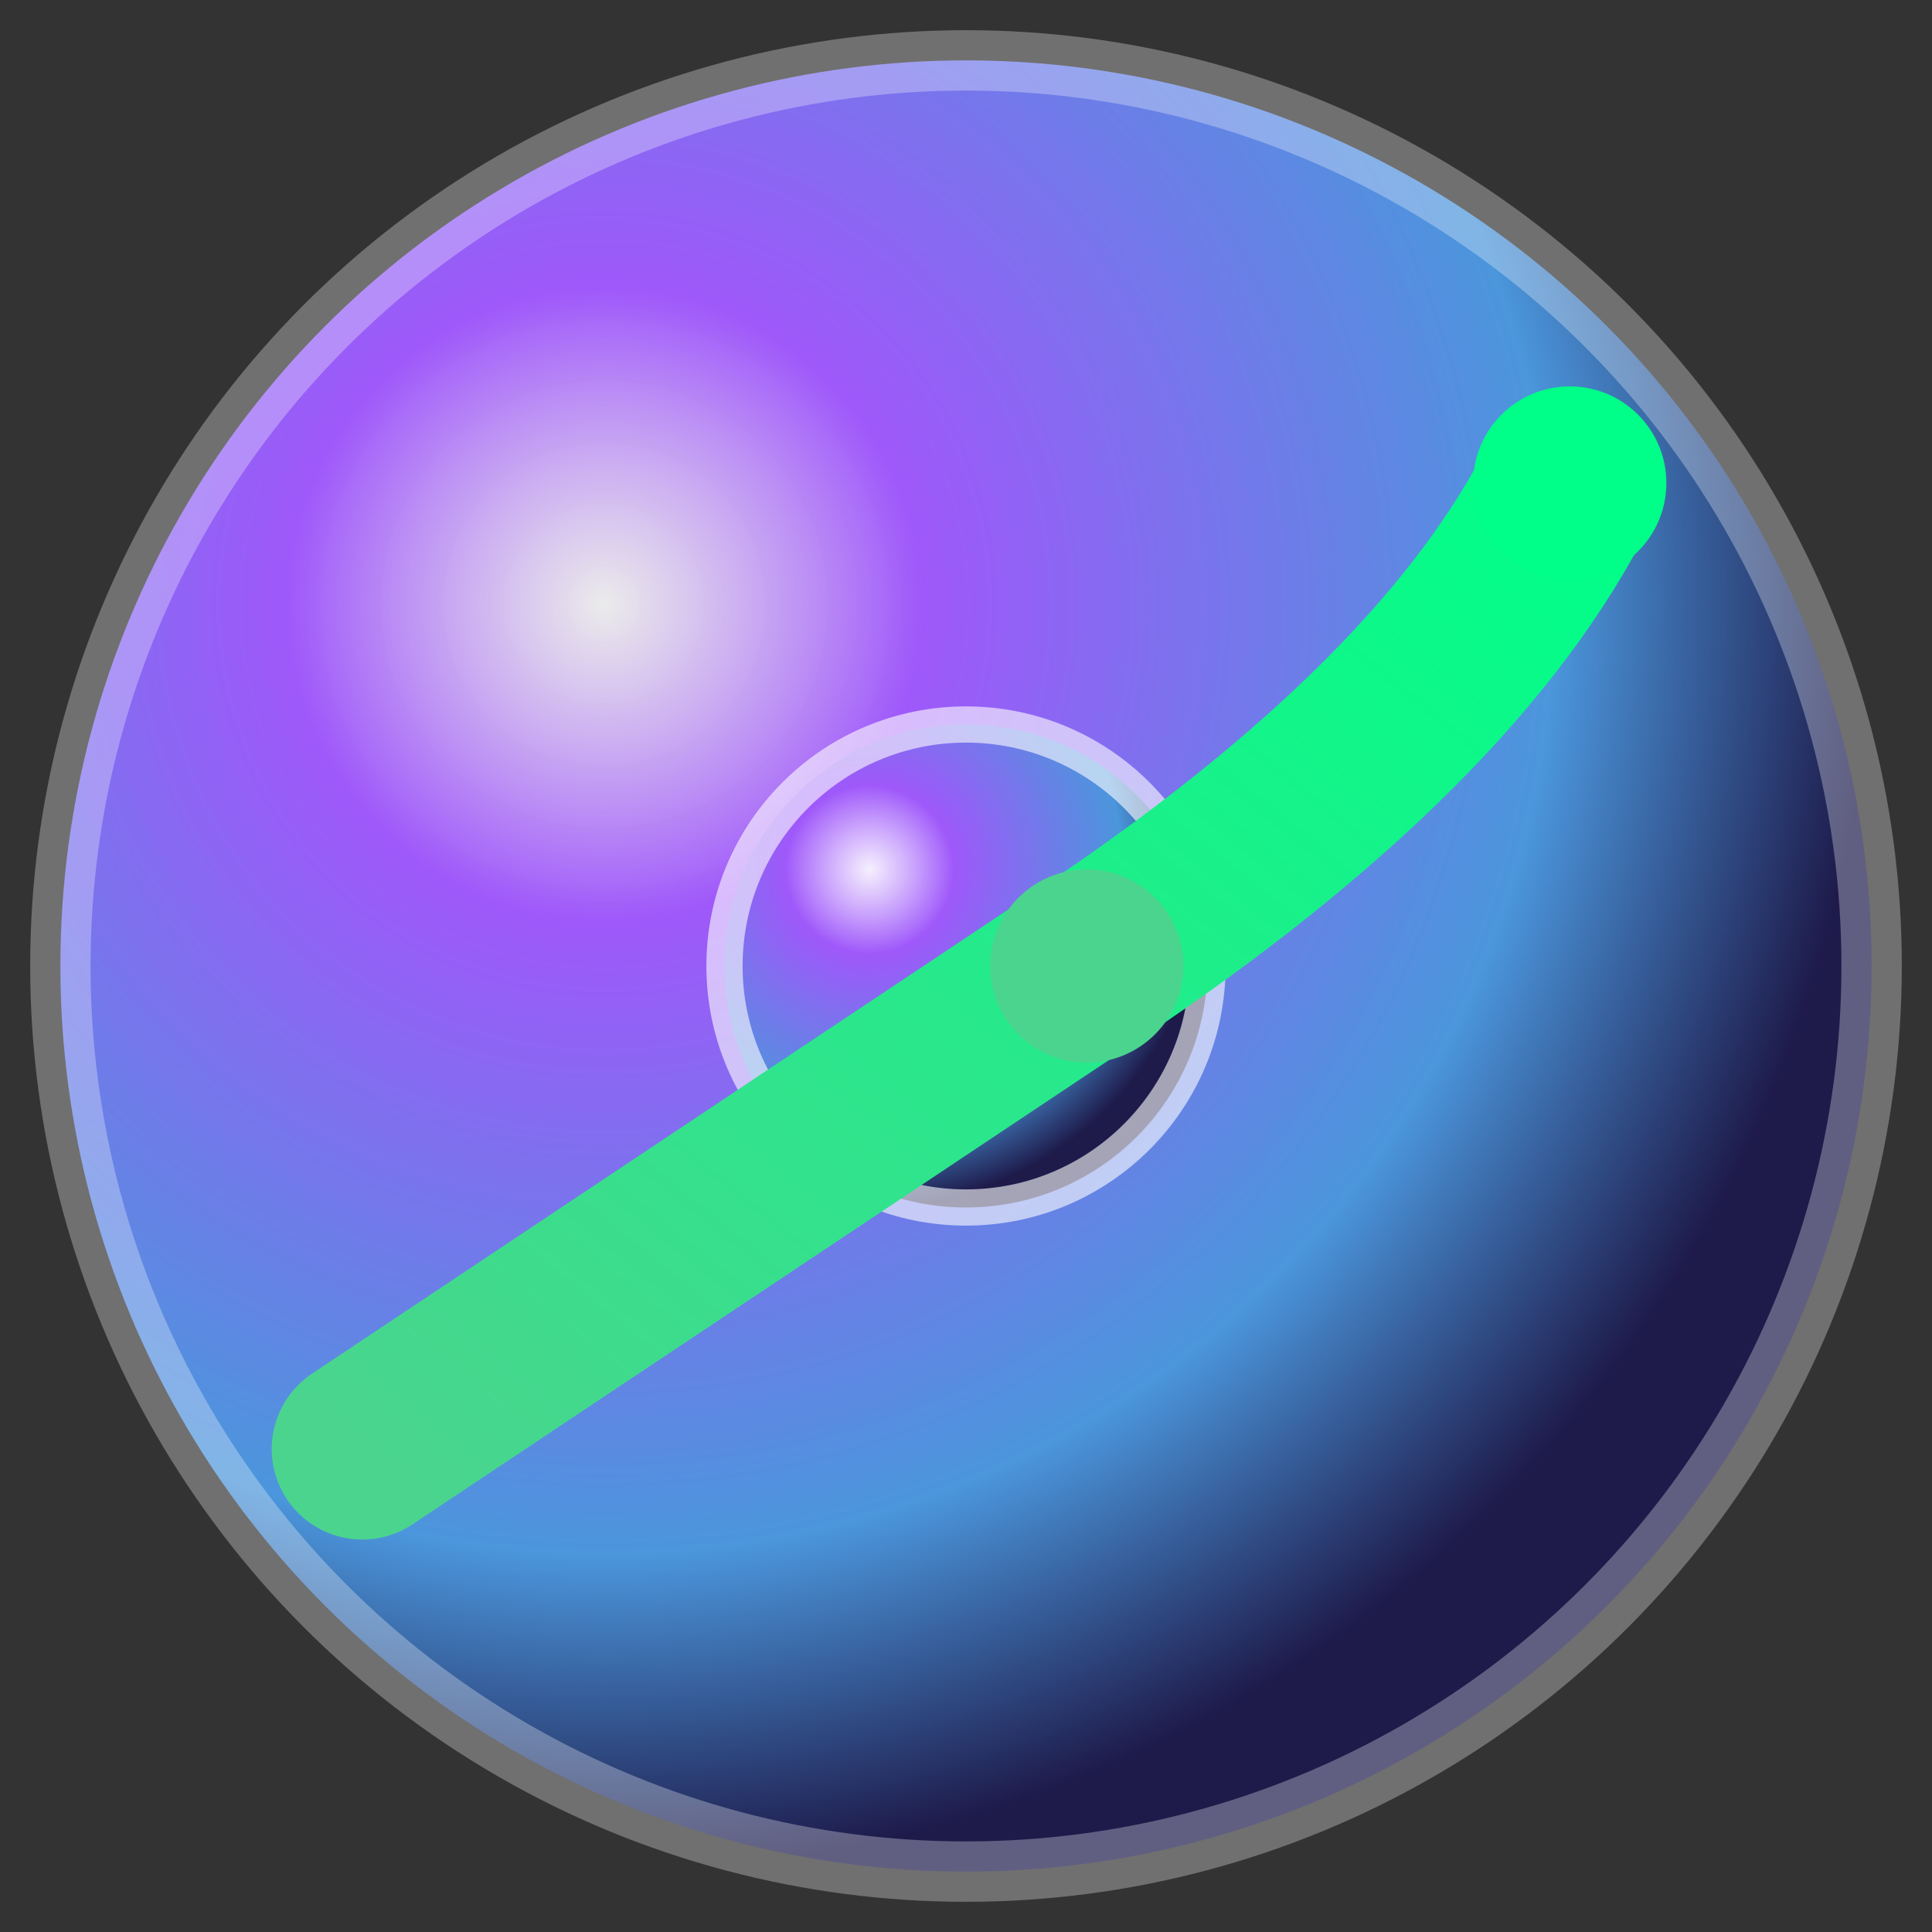 <svg xmlns="http://www.w3.org/2000/svg" viewBox="0 0 16 16">
  <rect x="0" y="0" width="16" height="16" fill="#333333" stroke="none"/>
  <defs>
    <radialGradient id="sphereGradient16" cx="30%" cy="30%" r="70%">
      <stop offset="0%" stop-color="#ffffff" stop-opacity="0.9"/>
      <stop offset="25%" stop-color="#9f58fa"/>
      <stop offset="75%" stop-color="#4B96DC"/>
      <stop offset="100%" stop-color="#1e1b4b"/>
    </radialGradient>
    
    <linearGradient id="trendGradient16" x1="0%" y1="100%" x2="100%" y2="0%">
      <stop offset="0%" stop-color="#4bd48e"/>
      <stop offset="100%" stop-color="#00ff88"/>
    </linearGradient>
  </defs>
  
  <!-- Background circle -->
  <circle cx="8" cy="8" r="7.5" fill="url(#sphereGradient16)" stroke="rgba(255,255,255,0.3)" stroke-width="0.5"/>
  
  <!-- Central core -->
  <circle cx="8" cy="8" r="2" fill="url(#sphereGradient16)" stroke="rgba(255,255,255,0.6)" stroke-width="0.3"/>
  
  <!-- Simplified trend line -->
  <path d="M 3 12 Q 6 10 9 8 T 13 4" 
        stroke="url(#trendGradient16)" 
        stroke-width="1.5" 
        fill="none" 
        stroke-linecap="round"/>
  
  <!-- Data points -->
  <circle cx="9" cy="8" r="0.8" fill="#4bd48e"/>
  <circle cx="13" cy="4" r="0.8" fill="#00ff88"/>
</svg>